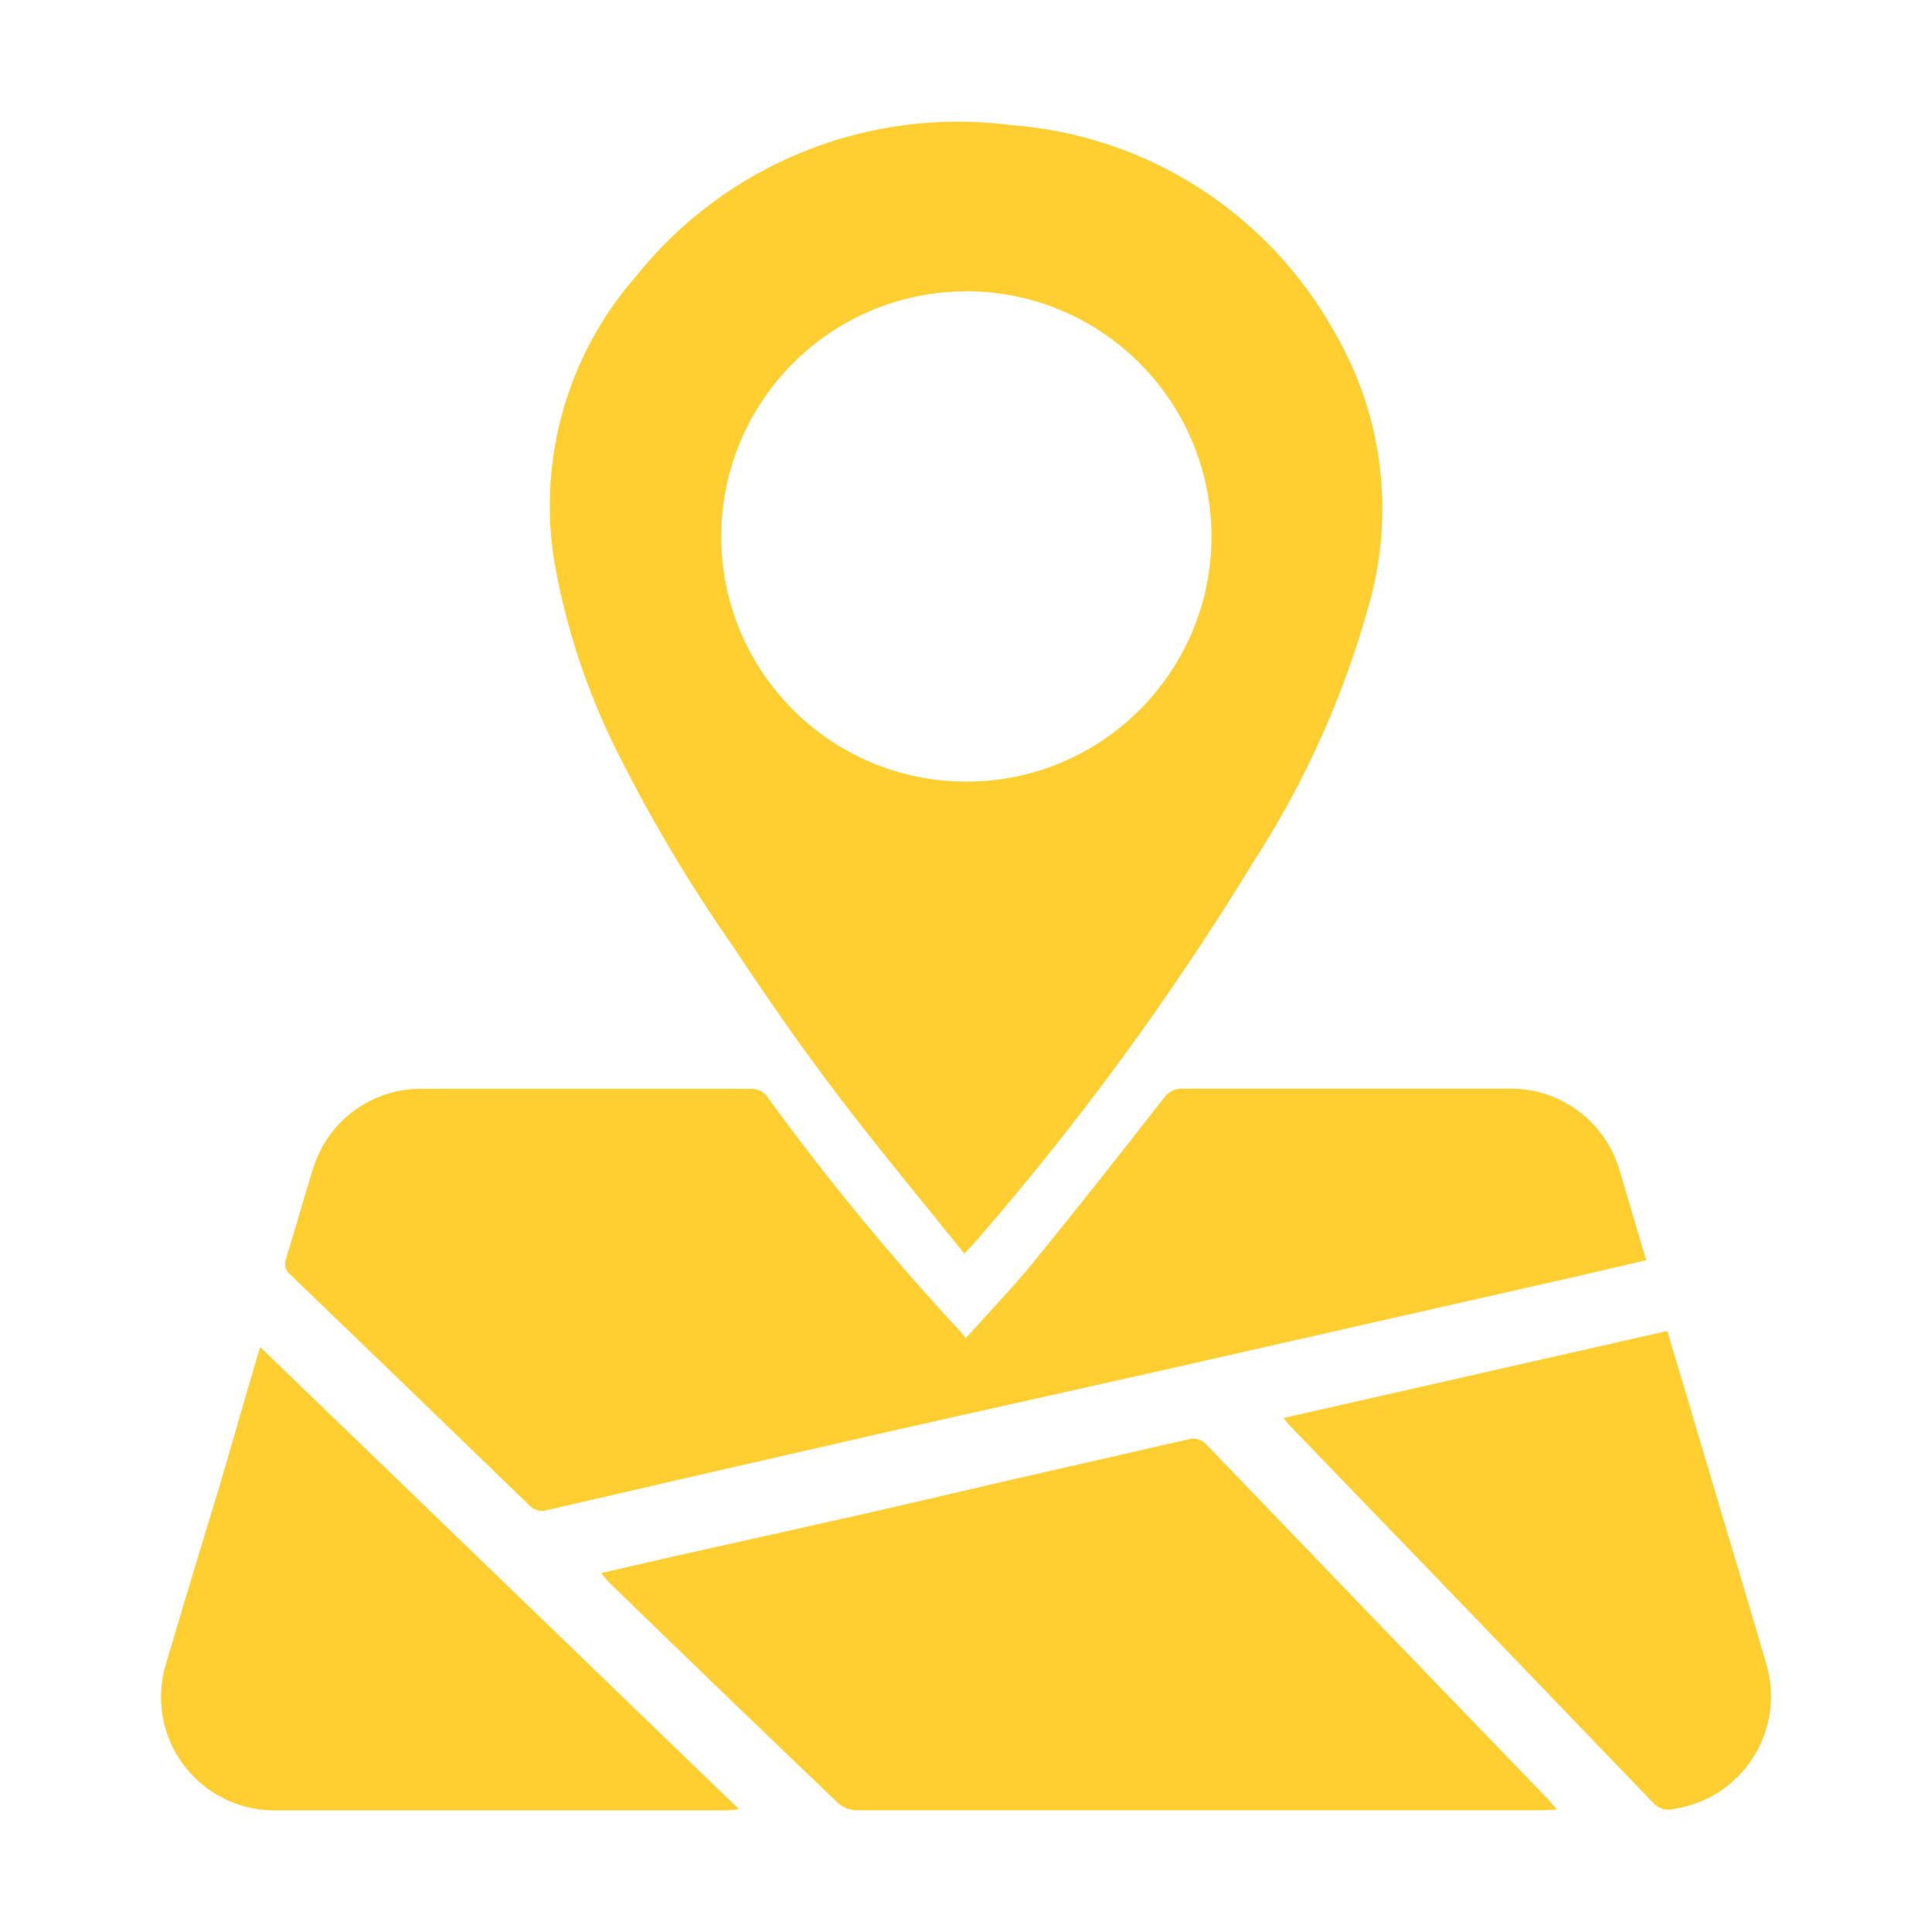 <?xml version="1.0" encoding="utf-8"?>
<!-- Generator: Adobe Illustrator 19.0.0, SVG Export Plug-In . SVG Version: 6.00 Build 0)  -->
<svg version="1.1" id="Layer_1" xmlns="http://www.w3.org/2000/svg" xmlns:xlink="http://www.w3.org/1999/xlink" x="0px" y="0px"
	 width="300px" height="300px" viewBox="-155 247 300 300" style="enable-background:new -155 247 300 300;" xml:space="preserve">
<style type="text/css">
	.st0{fill:#ffce31;}
</style>
<g id="Group_3144" transform="translate(-3877.798 -2147.035)">
	<path id="Path_1881" class="st0" d="M3872.542,2588.719c-6.822-8.52-13.601-16.64-19.968-25.038
		c-5.547-7.355-10.839-14.931-15.919-22.641
		c-7.15-10.21-13.485-20.965-18.947-32.169
		c-3.978-8.339-6.863-17.157-8.585-26.235
		c-3.101-16.306,1.463-33.133,12.38-45.637
		c13.953-17.479,36.014-26.406,58.195-23.551
		c21.097,1.554,39.996,13.623,50.284,32.104
		c7.578,12.927,9.484,28.407,5.27,42.785
		c-3.906,13.991-9.91,27.31-17.804,39.503
		c-12.667,20.761-27.05,40.429-42.997,58.794L3872.542,2588.719z M3872.732,2439.285
		c-21.019,0.068-38.005,17.162-37.94,38.181
		c0.068,21.019,17.162,38.005,38.181,37.94
		c20.965-0.068,37.927-17.073,37.94-38.038
		c-0.005-21.051-17.073-38.113-38.124-38.108h-0.003L3872.732,2439.285z"/>
	<path id="Path_1882" class="st0" d="M3872.742,2601.853c3.683-4.127,7.31-7.876,10.595-11.903
		c6.833-8.387,13.511-16.883,20.179-25.404c0.666-0.994,1.814-1.552,3.006-1.465
		c16.794,0,33.602,0,50.406,0c8.136-0.206,15.351,5.186,17.46,13.046
		c1.319,4.436,2.63,8.875,4.027,13.59c-3.529,0.821-6.901,1.62-10.272,2.397
		c-21.58,4.897-43.164,9.788-64.749,14.676
		c-14.264,3.217-28.542,6.356-42.807,9.595c-17.598,4.003-35.197,8.044-52.781,12.125
		c-1.024,0.33-2.148,0.024-2.863-0.777
		c-12.336-11.957-24.697-23.887-37.084-35.787c-0.75-0.604-1.005-1.636-0.62-2.519
		c1.43-4.615,2.706-9.284,4.16-13.888c2.25-7.453,9.154-12.523,16.94-12.436
		c16.994,0,33.989,0,51.029,0c1.137-0.046,2.204,0.544,2.773,1.53
		c9.214,12.658,19.177,24.754,29.84,36.218
		C3872.119,2601.054,3872.331,2601.322,3872.742,2601.853z"/>
	<path id="Path_1883" class="st0" d="M3816.135,2638.305c3.859-0.888,7.489-1.73,11.093-2.551
		c9.552-2.142,19.101-4.239,28.643-6.4c7.998-1.809,15.973-3.694,23.971-5.547
		c9.108-2.085,18.216-4.138,27.31-6.234c1.081-0.379,2.286-0.052,3.028,0.821
		c17.674,18.408,35.375,36.789,53.104,55.143c0.376,0.387,0.699,0.832,1.254,1.498
		c-0.964,0-1.63,0.1-2.297,0.1c-35.451,0-70.905,0-106.359,0
		c-1.045,0.005-2.061-0.36-2.863-1.032
		c-12.003-11.478-23.96-23.001-35.874-34.565
		C3816.866,2639.216,3816.611,2638.861,3816.135,2638.305z"/>
	<path id="Path_1884" class="st0" d="M3763.219,2603.217l74.323,71.75
		c-0.932,0.089-1.454,0.179-1.964,0.179c-23.345,0-46.698,0-70.052,0
		c-9.717,0.073-17.652-7.743-17.728-17.46c-0.013-1.796,0.249-3.586,0.777-5.303
		c2.719-9.251,5.546-18.47,8.352-27.733c1.885-6.335,3.672-12.691,5.546-19.036
		C3762.653,2604.904,3762.897,2604.195,3763.219,2603.217z"/>
	<path id="Path_1885" class="st0" d="M3981.677,2600.712c0.823,2.73,1.587,5.27,2.34,7.765
		c2.031,6.809,4.062,13.625,6.077,20.445c2.318,7.764,4.658,15.529,6.933,23.372
		c2.844,9.338-2.427,19.21-11.759,22.051c-0.823,0.249-1.668,0.442-2.519,0.569
		c-1.1,0.336-2.297,0.032-3.104-0.788
		c-18.855-19.635-37.737-39.232-56.641-58.794c-0.255-0.266-0.466-0.566-0.921-1.111
		L3981.677,2600.712z"/>
</g>
</svg>
